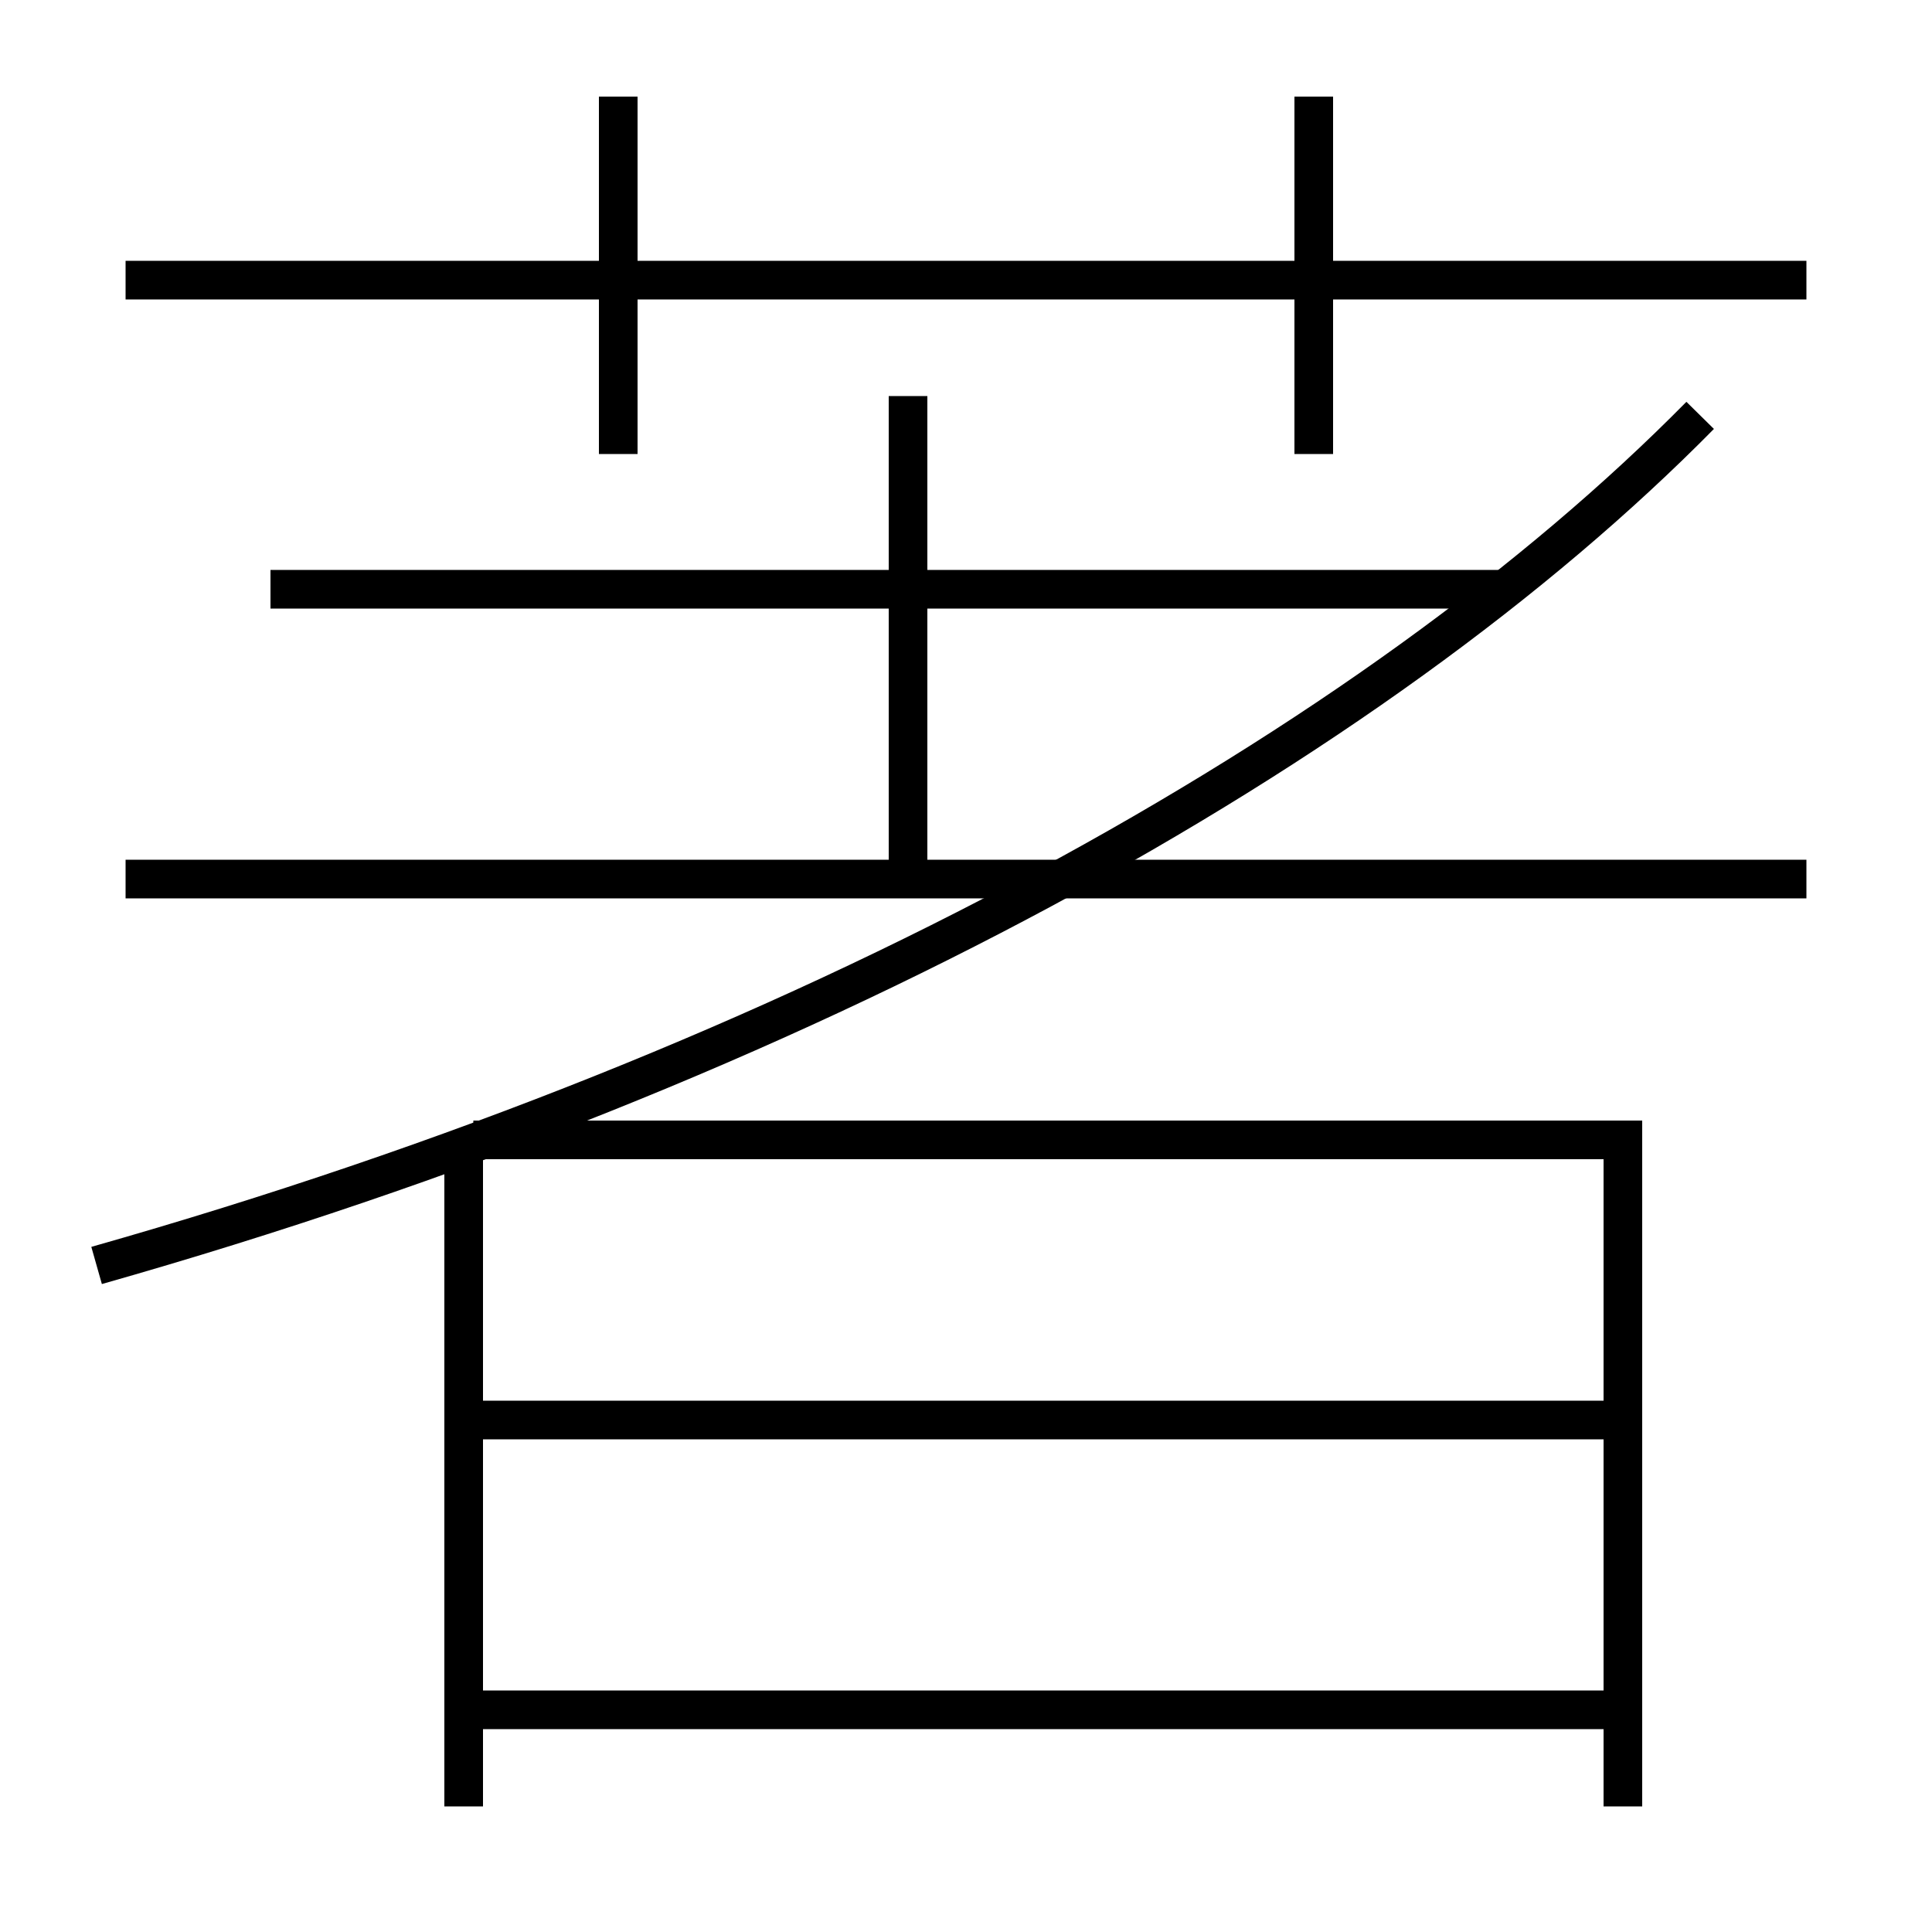 <?xml version='1.0' encoding='utf-8'?>
<svg xmlns="http://www.w3.org/2000/svg" height="100px" version="1.0" viewBox="0 0 100 100" width="100px" x="0px" y="0px">
<line fill="none" stroke="#000000" stroke-width="2" x1="24" x2="24" y1="59" y2="93.5" /><line fill="none" stroke="#000000" stroke-width="2" x1="25" x2="83" y1="88.5" y2="88.5" /><line fill="none" stroke="#000000" stroke-width="2" x1="25" x2="83" y1="73.5" y2="73.5" /><line fill="none" stroke="#000000" stroke-width="2" x1="6.5" x2="93.5" y1="45.5" y2="45.5" /><line fill="none" stroke="#000000" stroke-width="2" x1="78" x2="14" y1="30.5" y2="30.5" /><line fill="none" stroke="#000000" stroke-width="2" x1="47" x2="47" y1="45.5" y2="20.5" /><line fill="none" stroke="#000000" stroke-width="2" x1="6.5" x2="93.5" y1="14.5" y2="14.5" /><line fill="none" stroke="#000000" stroke-width="2" x1="32" x2="32" y1="23.5" y2="5" /><line fill="none" stroke="#000000" stroke-width="2" x1="68" x2="68" y1="23.5" y2="5" /><polyline fill="none" points="84,93.5 84,59 24.5,59" stroke="#000000" stroke-width="2" /><path d="M5,65.5 c36.845,-10.454 66.113,-26.862 83,-44" fill="none" stroke="#000000" stroke-width="2" /></svg>